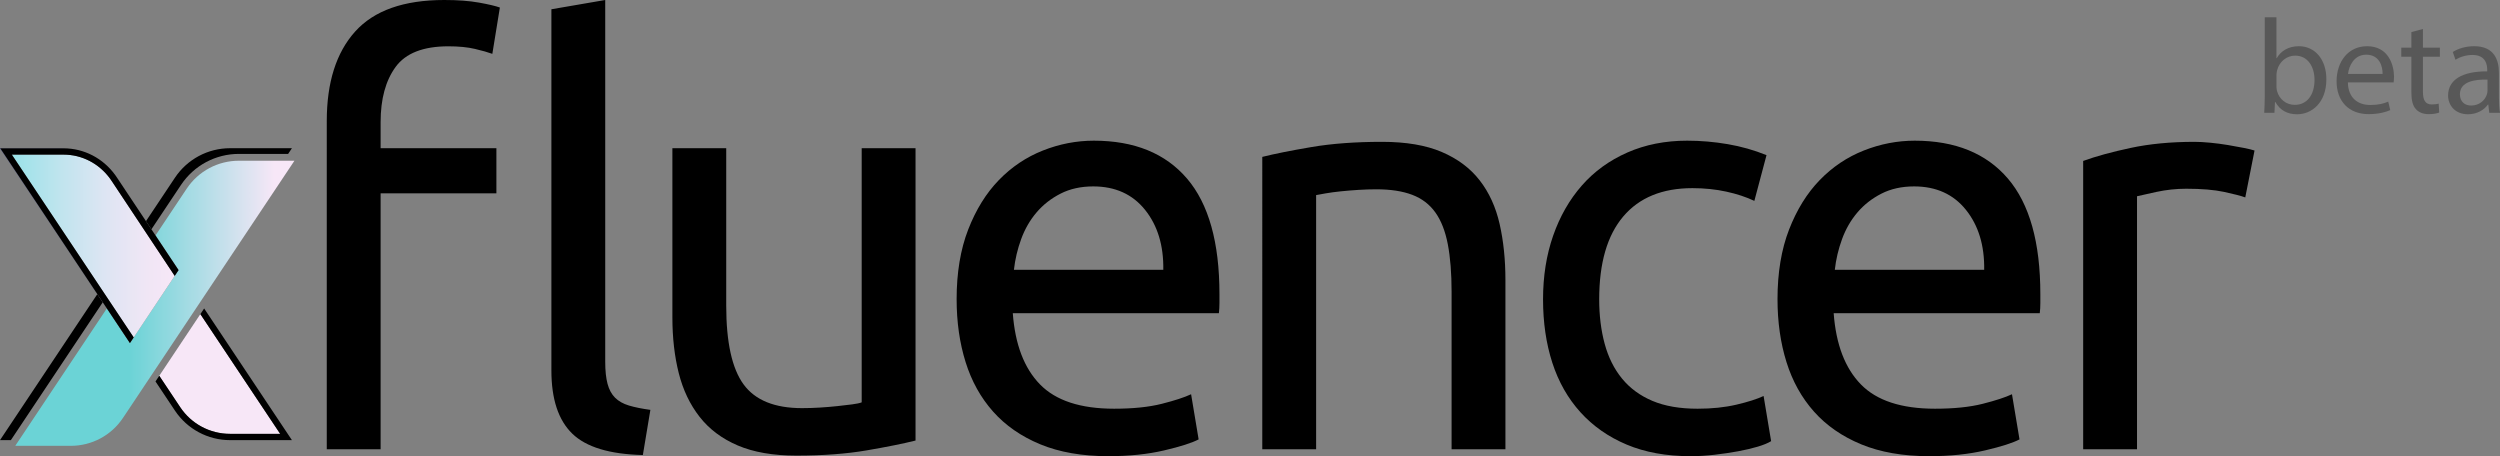 <?xml version="1.0" encoding="UTF-8"?>
<svg id="Layer_1" data-name="Layer 1" xmlns="http://www.w3.org/2000/svg" xmlns:xlink="http://www.w3.org/1999/xlink" viewBox="0 0 4767.54 869.95">
  <rect x="0" y="0" width="4767.54" height="869.95" fill="#808080" stroke="none"/>
  <defs>
    <style>
      .cls-1 {
        fill: url(#linear-gradient);
      }

      .cls-1, .cls-2, .cls-3, .cls-4, .cls-5, .cls-6 {
        stroke-width: 0px;
      }

      .cls-2 {
        fill: url(#linear-gradient-2);
      }

      .cls-4 {
        fill: #f7e7f7;
      }

      .cls-5 {
        fill: #585858;
      }

      .cls-6 {
        fill: #1321a0;
      }
    </style>
    <linearGradient id="linear-gradient" x1="29.1" y1="2965.58" x2="561.51" y2="2965.58" gradientTransform="translate(0 3543.93) scale(1 -1)" gradientUnits="userSpaceOnUse">
      <stop offset=".41" stop-color="#6bd3d6"/>
      <stop offset=".93" stop-color="#f7e7f7"/>
    </linearGradient>
    <linearGradient id="linear-gradient-2" x1="22.52" y1="3074.77" x2="333.16" y2="3074.77" gradientTransform="translate(0 3543.93) scale(1 -1)" gradientUnits="userSpaceOnUse">
      <stop offset="0" stop-color="#99e2e8"/>
      <stop offset=".3" stop-color="#c0e4ee"/>
      <stop offset=".58" stop-color="#dee5f3"/>
      <stop offset=".83" stop-color="#f0e6f5"/>
      <stop offset="1" stop-color="#f7e7f7"/>
    </linearGradient>
  </defs>
  <g>
    <path class="cls-3" d="M847.28,0c25.75,0,47.83,1.66,66.23,4.97,18.39,3.31,31.64,6.44,39.75,9.38l-14.36,88.33c-8.09-2.94-19.14-6.08-33.12-9.39s-30.91-4.97-50.78-4.97c-47.84,0-81.33,13.08-100.47,39.2-19.14,26.12-28.7,61.27-28.7,105.42v49.69h220.81v86.11h-220.81v487.97h-102.67V230.73c0-73.59,18.03-130.45,54.09-170.56S770,0,847.28,0ZM1225.95,867.75c-63.31-1.48-108.2-15.09-134.7-40.86-26.5-25.75-39.73-65.86-39.73-120.33V17.66L1154.18,0v690c0,16.94,1.47,30.92,4.41,41.95,2.94,11.05,7.73,19.88,14.36,26.5s15.45,11.59,26.5,14.91c11.03,3.31,24.66,6.06,40.84,8.27l-14.34,86.12Z"/>
    <path class="cls-3" d="M1745.92,840.14c-23.56,5.89-54.66,12.14-93.3,18.77s-83.34,9.94-134.12,9.94c-44.16,0-81.33-6.45-111.5-19.31-30.19-12.88-54.47-31.09-72.88-54.66-18.41-23.55-31.64-51.33-39.73-83.34s-12.14-67.53-12.14-106.55v-322.36h102.67v300.28c0,69.94,11.03,119.98,33.11,150.16s59.25,45.25,111.5,45.25c11.03,0,22.44-.36,34.22-1.09s22.81-1.66,33.12-2.77c10.31-1.09,19.69-2.2,28.16-3.31,8.47-1.09,14.53-2.39,18.22-3.86v-484.66h102.67v557.52h0Z"/>
    <path class="cls-3" d="M1824.29,570.77c0-50.78,7.36-95.12,22.08-133.03s34.23-69.36,58.52-94.39c24.28-25.02,52.25-43.78,83.91-56.3,31.64-12.52,64.03-18.78,97.16-18.78,77.28,0,136.52,24.11,177.73,72.31,41.22,48.22,61.83,121.62,61.83,220.25v17.12c0,7-.38,13.44-1.09,19.31h-393.03c4.41,59.62,21.7,104.89,51.89,135.8,30.17,30.91,77.28,46.36,141.31,46.36,36.06,0,66.42-3.12,91.08-9.38s43.23-12.33,55.75-18.22l14.36,86.11c-12.52,6.62-34.41,13.62-65.69,20.98-31.28,7.34-66.8,11.03-106.55,11.03-50.05,0-93.28-7.55-129.72-22.62-36.44-15.09-66.42-35.88-89.97-62.38-23.56-26.5-41.05-57.95-52.45-94.39s-17.11-76.36-17.11-119.8v.02ZM2218.43,514.47c.72-46.38-10.88-84.45-34.78-114.27-23.92-29.81-56.86-44.72-98.81-44.72-23.56,0-44.34,4.61-62.38,13.81s-33.31,21.16-45.81,35.88c-12.52,14.72-22.27,31.66-29.27,50.78-7,19.14-11.59,38.64-13.8,58.52h284.85Z"/>
    <path class="cls-3" d="M2407.19,299.19c23.55-5.89,54.83-12.14,93.84-18.77,39-6.62,83.91-9.94,134.69-9.94,45.62,0,83.53,6.45,113.72,19.33,30.17,12.88,54.28,30.91,72.31,54.09s30.72,50.97,38.08,83.34c7.36,32.39,11.05,68.08,11.05,107.08v322.38h-102.67v-300.28c0-35.33-2.41-65.5-7.19-90.53s-12.7-45.27-23.73-60.72-25.75-26.67-44.16-33.67-41.22-10.5-68.44-10.5c-11.05,0-22.45.38-34.23,1.11-11.78.75-23,1.67-33.67,2.77-10.67,1.11-20.23,2.39-28.7,3.86s-14.53,2.58-18.22,3.31v484.66h-102.67V299.19h-.01Z"/>
    <path class="cls-3" d="M3224.15,869.95c-46.38,0-87.05-7.36-122-22.08-34.97-14.72-64.41-35.33-88.33-61.83s-41.77-57.95-53.55-94.39-17.66-76.73-17.66-120.89,6.44-84.62,19.31-121.44c12.88-36.8,31.09-68.62,54.66-95.5,23.55-26.86,52.44-47.83,86.66-62.92s72.31-22.64,114.28-22.64c25.75,0,51.52,2.22,77.28,6.62,25.75,4.42,50.41,11.42,73.97,20.98l-23.19,87.22c-15.47-7.36-33.31-13.25-53.55-17.67-20.25-4.41-41.77-6.62-64.58-6.62-57.41,0-101.39,18.03-131.94,54.09s-45.81,88.69-45.81,157.88c0,30.92,3.48,59.27,10.48,85.02,7,25.77,18.03,47.84,33.12,66.23,15.08,18.41,34.39,32.56,57.95,42.5,23.55,9.94,52.25,14.91,86.12,14.91,27.22,0,51.88-2.56,73.95-7.72s39.38-10.67,51.89-16.56l14.36,86.11c-5.89,3.69-14.36,7.17-25.39,10.48-11.05,3.31-23.56,6.25-37.55,8.84-13.98,2.56-28.89,4.77-44.7,6.62-15.83,1.83-31.09,2.75-45.81,2.75h.03Z"/>
    <path class="cls-3" d="M3389.73,570.77c0-50.78,7.36-95.12,22.08-133.03s34.23-69.36,58.52-94.39c24.28-25.02,52.25-43.78,83.91-56.3,31.64-12.52,64.03-18.78,97.16-18.78,77.28,0,136.52,24.11,177.73,72.31,41.22,48.22,61.83,121.62,61.83,220.25v17.12c0,7-.38,13.44-1.09,19.31h-393.03c4.41,59.62,21.7,104.89,51.89,135.8,30.17,30.91,77.28,46.36,141.31,46.36,36.06,0,66.42-3.12,91.08-9.38s43.23-12.33,55.75-18.22l14.36,86.11c-12.52,6.62-34.41,13.62-65.69,20.98-31.28,7.34-66.8,11.03-106.55,11.03-50.05,0-93.28-7.55-129.72-22.62-36.44-15.09-66.42-35.88-89.97-62.38-23.56-26.5-41.05-57.95-52.45-94.39s-17.11-76.36-17.11-119.8v.02ZM3783.87,514.47c.72-46.38-10.88-84.45-34.78-114.27-23.92-29.81-56.86-44.72-98.81-44.72-23.56,0-44.34,4.61-62.38,13.81s-33.31,21.16-45.81,35.88c-12.52,14.72-22.27,31.66-29.27,50.78-7,19.14-11.59,38.64-13.8,58.52h284.85Z"/>
    <path class="cls-3" d="M4184.6,270.48c8.83,0,18.95.56,30.36,1.66,11.41,1.11,22.64,2.58,33.67,4.42s21.16,3.67,30.36,5.52,16.02,3.5,20.44,4.97l-17.67,89.42c-8.09-2.94-21.53-6.44-40.3-10.48-18.78-4.05-42.88-6.08-72.31-6.08-19.14,0-38.09,2.03-56.86,6.08s-31.09,6.8-36.98,8.27v482.45h-102.67V306.91c24.28-8.83,54.47-17.11,90.53-24.83,36.06-7.72,76.53-11.59,121.44-11.59h-.01Z"/>
  </g>
  <g>
    <path class="cls-4" d="M438.68,827.34h95.6l-152.19-228.28-78.36,117.54,39.92,59.88c21.23,31.84,56.75,50.86,95.03,50.86h0Z"/>
    <path class="cls-3" d="M385.7,593.65l-3.61,5.41,152.19,228.28h-95.6c-38.28,0-73.8-19.02-95.03-50.86l-39.92-59.88-3.6,5.41-3.61,5.41,37.14,55.71c23.41,35.12,62.82,56.21,105.02,56.21h118.02l-167.4-251.1-3.6,5.41h0Z"/>
    <polygon class="cls-3" points="0 282.64 185.56 560.98 0 282.64 0 282.64"/>
    <polygon class="cls-3" points="0 839.34 20.72 839.34 195.93 576.53 185.56 560.99 0 839.34"/>
    <path class="cls-3" d="M345.21,352.6c24.67-37.01,65.95-59.1,110.42-59.1h93.83l7.24-10.86h-118.02c-42.2,0-81.61,21.09-105.02,56.2l-55.27,82.9,10.36,15.55,56.46-84.69h0Z"/>
    <path class="cls-1" d="M377.89,581.94l3.6-5.41,180.02-270.03h-105.88c-40.12,0-77.35,19.93-99.6,53.31l-59.47,89.21,43.99,66.08h-.01l-3.6,5.41-3.61,5.4-.17.26-78.19,117.29h0l.03.06-3.62,5.37-2.44,3.62-.2.29-.98,1.48h-.02s-14.43-21.68-14.43-21.68l-29.57-44.35-167.4,251.09-7.24,10.86h105.87c40.12,0,77.36-19.92,99.61-53.3l54.13-81.2,3.61-5.4h0l3.6-5.41,78.36-117.55,3.61-5.4h0Z"/>
    <path class="cls-6" d="M203.76,588.21l-3.9-5.87-3.9-5.86-10.35-15.56L.57,282.85h120.69c2.38,0,4.74.07,7.1.21.11.01.22.01.34.02-.05,0-.1-.01-.14-.01-3.49-.29-7-.44-10.54-.44H0h0s185.55,278.35,185.55,278.35h0l10.37,15.55,3.9,5.85,3.91,5.87,29.57,44.35-29.55-44.39h0Z"/>
    <polygon class="cls-6" points="247.76 654.28 248.74 652.81 247.75 654.27 247.76 654.28"/>
    <path class="cls-2" d="M285.33,454.13l-3.89-5.87-10.34-15.58-19.24-28.98-38.03-57.28c-19.57-30.52-51.56-49.42-86.47-51.39-2.02-.12-4.06-.18-6.1-.18H22.52l170.25,255.33,10.36,15.54,3.9,5.86,3.91,5.86,44.03,66.03h0l78.19-117.3-43.93-66.17-3.9-5.87h0Z"/>
    <path class="cls-3" d="M121.26,282.85H.57l185.04,278.07,10.35,15.56,3.9,5.86,3.9,5.87,29.55,44.39,14.43,21.69v-.02l1-1.47.2-.29,2.44-3.62,3.62-5.37-.03-.05-44.03-66.03-3.91-5.86-3.9-5.86-10.36-15.54L22.52,294.85h98.74c2.04,0,4.08.06,6.1.18,34.91,1.97,66.9,20.87,86.47,51.39l38.03,57.28,19.24,28.98,10.34,15.58,3.89,5.87,3.9,5.87,43.93,66.17.17-.26,3.61-5.4,3.6-5.4h.01l-43.99-66.09-3.91-5.87-3.9-5.86-10.36-15.55-54.46-81.8c-21.54-33.6-56.73-54.47-95.23-56.86-.12-.01-.23-.01-.34-.02-2.36-.14-4.72-.21-7.1-.21h0Z"/>
  </g>
  <g>
    <path class="cls-5" d="M4317.9,215.1c.51-8.46,1.03-21.03,1.03-32.06V32.98h22.32v77.98h.51c7.95-13.85,22.32-22.83,42.32-22.83,30.78,0,52.58,25.65,52.33,63.36,0,44.38-27.96,66.43-55.66,66.43-17.96,0-32.32-6.93-41.55-23.34h-.77l-1.03,20.52h-19.49ZM4341.24,165.34c0,2.82.51,5.64,1.03,8.21,4.36,15.65,17.44,26.42,33.86,26.42,23.6,0,37.71-19.24,37.71-47.71,0-24.88-12.83-46.17-36.94-46.17-15.39,0-29.75,10.52-34.37,27.7-.51,2.56-1.28,5.64-1.28,9.23v22.32Z"/>
    <path class="cls-5" d="M4477.44,157.13c.51,30.52,20.01,43.09,42.58,43.09,16.16,0,25.91-2.82,34.37-6.41l3.85,16.16c-7.95,3.59-21.55,7.69-41.3,7.69-38.22,0-61.05-25.14-61.05-62.59s22.06-66.95,58.23-66.95c40.53,0,51.3,35.65,51.3,58.48,0,4.62-.51,8.21-.77,10.52h-87.21ZM4543.62,140.97c.26-14.36-5.9-36.68-31.29-36.68-22.83,0-32.83,21.03-34.63,36.68h65.92Z"/>
    <path class="cls-5" d="M4620.57,55.3v35.65h32.32v17.19h-32.32v66.95c0,15.39,4.36,24.11,16.93,24.11,5.9,0,10.26-.77,13.08-1.54l1.03,16.93c-4.36,1.8-11.29,3.08-20.01,3.08-10.52,0-18.98-3.33-24.37-9.49-6.41-6.67-8.72-17.7-8.72-32.32v-67.72h-19.24v-17.19h19.24v-29.75l22.06-5.9Z"/>
    <path class="cls-5" d="M4747.03,215.1l-1.8-15.65h-.77c-6.92,9.75-20.26,18.47-37.96,18.47-25.14,0-37.96-17.7-37.96-35.65,0-30.01,26.68-46.43,74.64-46.17v-2.56c0-10.26-2.82-28.73-28.21-28.73-11.54,0-23.6,3.59-32.32,9.23l-5.13-14.88c10.26-6.67,25.14-11.03,40.78-11.03,37.96,0,47.2,25.91,47.2,50.79v46.43c0,10.77.51,21.29,2.05,29.75h-20.52ZM4743.69,151.74c-24.62-.51-52.58,3.85-52.58,27.96,0,14.62,9.75,21.55,21.29,21.55,16.16,0,26.42-10.26,30.01-20.78.77-2.31,1.28-4.87,1.28-7.18v-21.55Z"/>
  </g>
</svg>